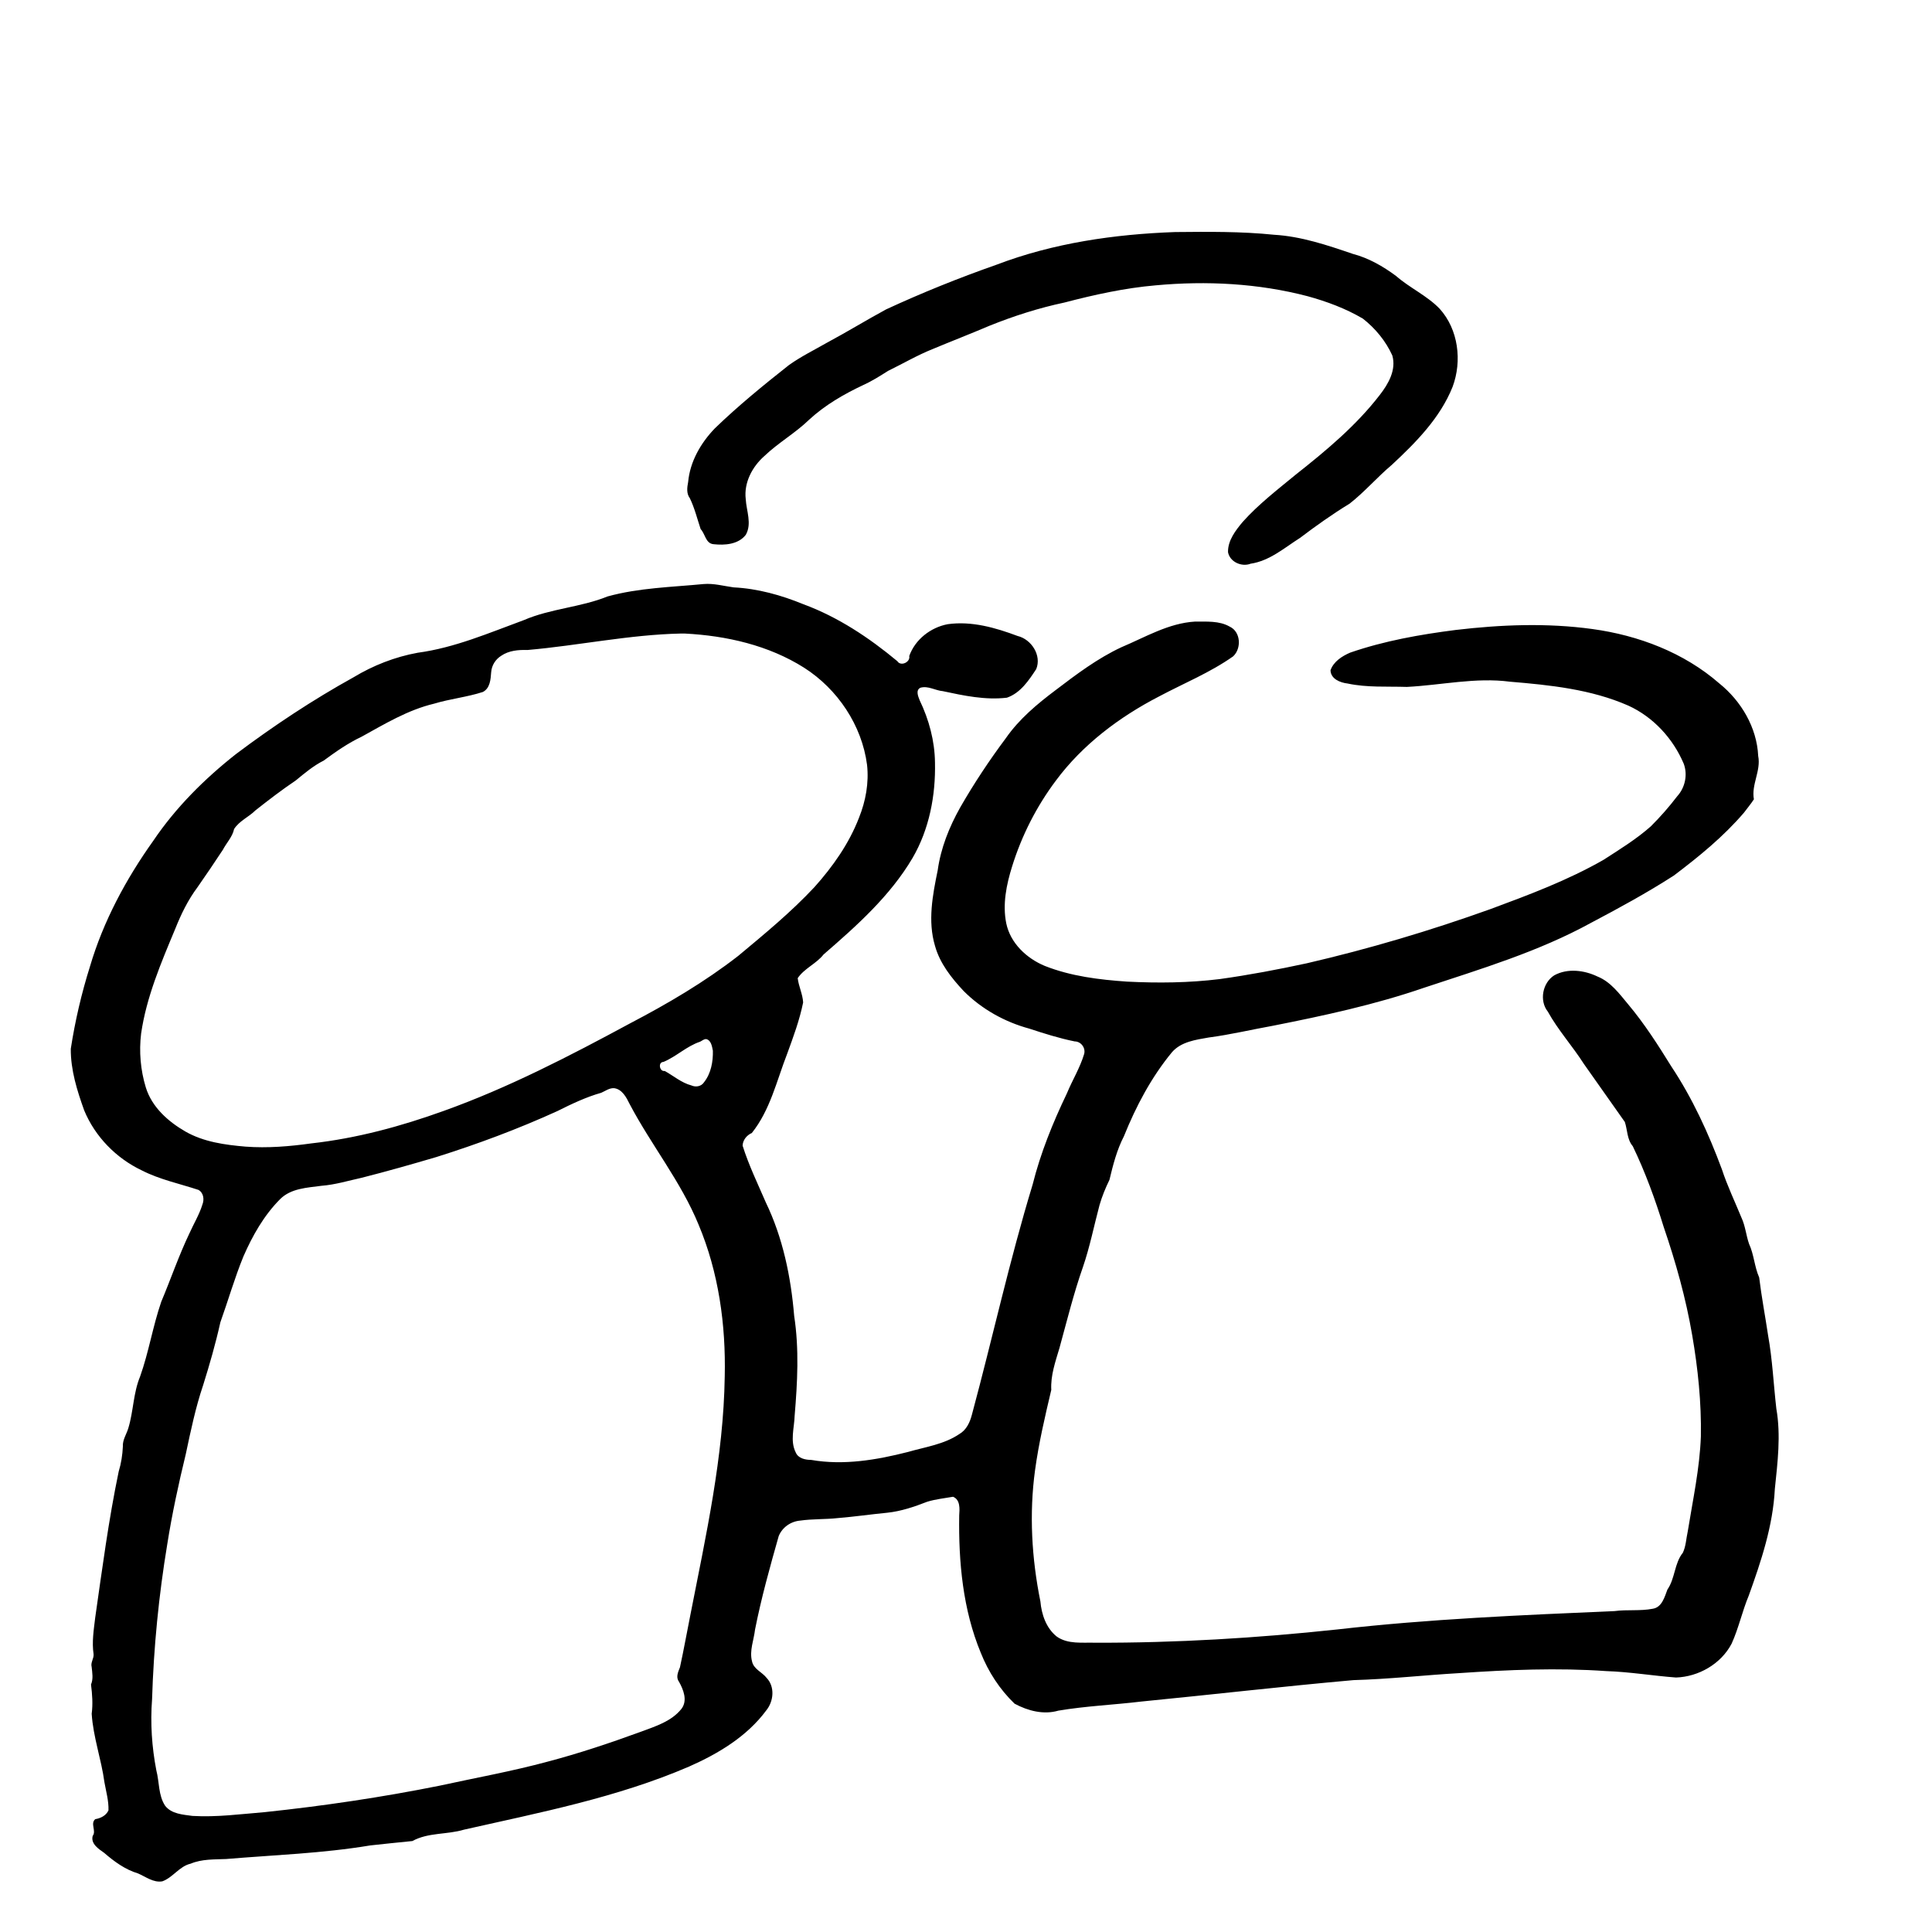 <?xml version="1.0" encoding="UTF-8" standalone="no"?>
<!-- Created with Inkscape (http://www.inkscape.org/) -->

<svg
   xmlns:dc="http://purl.org/dc/elements/1.1/"
   xmlns:cc="http://creativecommons.org/ns#"
   xmlns:rdf="http://www.w3.org/1999/02/22-rdf-syntax-ns#"
   xmlns:svg="http://www.w3.org/2000/svg"
   xmlns="http://www.w3.org/2000/svg"
   xmlns:sodipodi="http://sodipodi.sourceforge.net/DTD/sodipodi-0.dtd"
   xmlns:inkscape="http://www.inkscape.org/namespaces/inkscape"
   width="400"
   height="400"
   id="svg2"
   version="1.1"
   inkscape:version="0.48.0 r9654"
   sodipodi:docname="New document 1">
  <defs
     id="defs4" />
  <sodipodi:namedview
     id="base"
     pagecolor="#ffffff"
     bordercolor="#666666"
     borderopacity="1.0"
     inkscape:pageopacity="0.0"
     inkscape:pageshadow="2"
     inkscape:zoom="1.7590909"
     inkscape:cx="214.28571"
     inkscape:cy="200"
     inkscape:document-units="px"
     inkscape:current-layer="layer1"
     showgrid="false"
     inkscape:window-width="1680"
     inkscape:window-height="997"
     inkscape:window-x="0"
     inkscape:window-y="24"
     inkscape:window-maximized="1" />
  <g
     inkscape:label="Layer 1"
     inkscape:groupmode="layer"
     id="layer1"
     transform="translate(0,-652.362)">
    <path
       style="fill:#000000"
       d="M 243.281 700.406 C 230.721 700.855 218.084 702.679 206.294 707.177 C 198.543 709.898 190.91 712.967 183.456 716.418 C 179.357 718.638 175.382 721.083 171.27 723.283 C 168.61 724.81 165.83 726.169 163.332 727.953 C 158.056 732.119 152.831 736.377 147.997 741.054 C 145.084 744.074 142.86 747.927 142.472 752.166 C 142.255 753.282 142.09 754.545 142.824 755.511 C 143.812 757.553 144.35 759.762 145.062 761.906 C 146.005 762.883 146.087 764.884 147.719 765.031 C 150.054 765.285 152.849 765.097 154.406 763.094 C 155.719 760.783 154.53 758.142 154.397 755.699 C 153.988 752.291 155.753 748.98 158.259 746.773 C 161.146 744.012 164.676 742.026 167.542 739.238 C 170.822 736.219 174.705 733.974 178.719 732.084 C 180.525 731.271 182.197 730.206 183.862 729.153 C 186.956 727.643 189.932 725.893 193.136 724.615 C 197.034 722.986 200.977 721.464 204.863 719.806 C 209.896 717.781 215.078 716.124 220.387 714.997 C 226.598 713.374 232.891 711.989 239.298 711.435 C 249.794 710.47 260.498 711.015 270.719 713.688 C 274.697 714.781 278.615 716.235 282.174 718.334 C 284.752 720.351 286.913 722.975 288.263 725.959 C 289.123 728.935 287.442 731.862 285.666 734.136 C 280.773 740.485 274.572 745.651 268.312 750.594 C 264.504 753.731 260.554 756.761 257.257 760.452 C 255.789 762.219 254.197 764.271 254.249 766.68 C 254.618 768.714 257.085 769.792 258.931 769.07 C 262.853 768.492 265.931 765.777 269.169 763.72 C 272.483 761.211 275.877 758.801 279.424 756.635 C 282.553 754.191 285.141 751.142 288.179 748.591 C 293.178 743.937 298.173 738.89 300.75 732.438 C 302.737 727.097 301.95 720.581 298.062 716.281 C 295.432 713.554 291.888 711.99 289.053 709.511 C 286.342 707.493 283.362 705.785 280.073 704.92 C 274.783 703.119 269.415 701.298 263.792 700.967 C 256.979 700.265 250.12 700.342 243.281 700.406 z M 145.688 773.281 C 139.039 773.924 132.273 774.062 125.798 775.847 C 120.203 778.116 114.007 778.352 108.453 780.751 C 101.264 783.394 94.129 786.478 86.477 787.507 C 81.781 788.361 77.276 790.123 73.193 792.589 C 64.716 797.281 56.62 802.653 48.875 808.469 C 42.356 813.603 36.398 819.53 31.743 826.426 C 26.077 834.369 21.388 843.091 18.622 852.478 C 16.87 858.038 15.548 863.74 14.656 869.5 C 14.622 873.895 15.962 878.161 17.431 882.256 C 19.683 887.698 24.057 892.164 29.366 894.683 C 33.069 896.58 37.173 897.423 41.094 898.719 C 42.153 899.325 42.325 900.694 41.906 901.75 C 41.263 903.84 40.101 905.733 39.212 907.727 C 37.01 912.339 35.36 917.188 33.379 921.895 C 31.635 926.968 30.804 932.303 29.004 937.361 C 27.586 940.768 27.637 944.536 26.572 948.034 C 26.196 949.318 25.357 950.452 25.438 951.844 C 25.357 953.595 25.091 955.332 24.578 957.006 C 22.487 967.015 21.163 977.162 19.712 987.276 C 19.415 989.782 18.996 992.323 19.375 994.839 C 19.457 995.778 18.716 996.553 18.976 997.489 C 19.106 998.694 19.34 999.967 18.844 1001.125 C 19.1 1003.134 19.248 1005.171 18.983 1007.182 C 19.292 1012.006 20.981 1016.596 21.623 1021.371 C 21.966 1023.283 22.527 1025.238 22.459 1027.168 C 21.993 1028.248 20.828 1028.822 19.719 1029 C 18.636 1029.921 20 1031.436 19.188 1032.469 C 18.758 1034.096 20.407 1035.161 21.546 1035.961 C 23.628 1037.76 25.905 1039.435 28.571 1040.235 C 30.176 1040.922 31.779 1042.195 33.608 1041.872 C 35.817 1041.077 37.124 1038.756 39.468 1038.217 C 41.79 1037.245 44.332 1037.351 46.791 1037.253 C 56.754 1036.416 66.779 1036.087 76.656 1034.438 C 79.561 1034.118 82.467 1033.816 85.375 1033.531 C 88.662 1031.72 92.567 1032.232 96.076 1031.17 C 111.803 1027.62 127.786 1024.521 142.666 1018.111 C 148.723 1015.434 154.663 1011.878 158.656 1006.469 C 160.184 1004.586 160.473 1001.59 158.719 999.75 C 157.772 998.529 156.014 997.953 155.692 996.295 C 155.131 994.109 156.077 991.915 156.323 989.747 C 157.614 983.219 159.402 976.802 161.219 970.406 C 161.948 968.587 163.718 967.355 165.656 967.188 C 168.226 966.821 170.834 966.948 173.413 966.668 C 176.846 966.39 180.26 965.889 183.686 965.558 C 186.558 965.259 189.306 964.321 191.978 963.279 C 193.715 962.747 195.53 962.567 197.312 962.25 C 198.841 962.858 198.69 964.773 198.594 966.125 C 198.444 975.752 199.346 985.609 203.069 994.578 C 204.636 998.52 206.998 1002.153 210.062 1005.094 C 212.795 1006.567 216.057 1007.427 219.118 1006.533 C 224.809 1005.574 230.588 1005.335 236.314 1004.647 C 250.951 1003.213 265.564 1001.515 280.214 1000.214 C 287.548 1000.011 294.847 999.187 302.168 998.76 C 312.281 998.07 322.44 997.634 332.565 998.345 C 337.399 998.502 342.182 999.311 346.995 999.674 C 351.688 999.519 356.323 996.855 358.516 992.661 C 359.973 989.449 360.703 985.971 362.06 982.718 C 364.629 975.588 367.075 968.271 367.461 960.642 C 368.032 955.127 368.739 949.525 367.772 944.012 C 367.192 938.958 366.966 933.864 366.067 928.849 C 365.468 924.845 364.706 920.865 364.219 916.844 C 363.232 914.618 363.155 912.117 362.127 909.906 C 361.502 908.116 361.361 906.192 360.548 904.459 C 359.183 901.124 357.617 897.871 356.493 894.441 C 353.731 887.011 350.41 879.748 346.014 873.132 C 343.27 868.701 340.455 864.298 337.098 860.298 C 335.268 858.108 333.494 855.649 330.755 854.545 C 328.013 853.225 324.569 852.784 321.812 854.281 C 319.369 855.81 318.641 859.533 320.465 861.815 C 322.592 865.657 325.566 868.934 327.922 872.629 C 330.75 876.638 333.578 880.647 336.406 884.656 C 336.956 886.324 336.848 888.27 338.046 889.666 C 340.637 895.04 342.68 900.658 344.439 906.354 C 346.945 913.686 349.052 921.168 350.354 928.814 C 351.544 935.719 352.269 942.733 352.148 949.745 C 351.907 956.379 350.485 962.887 349.432 969.422 C 349.104 970.887 349.063 972.47 348.42 973.832 C 346.641 976.044 346.825 979.158 345.219 981.469 C 344.636 983.004 344.094 985.13 342.195 985.435 C 339.578 985.947 336.895 985.569 334.26 985.922 C 315.101 986.748 295.919 987.547 276.855 989.724 C 260.215 991.504 243.487 992.522 226.749 992.469 C 224.083 992.39 221.088 992.826 218.781 991.188 C 216.597 989.44 215.642 986.621 215.402 983.914 C 213.596 974.997 213.064 965.776 214.296 956.746 C 215.062 951.138 216.355 945.627 217.656 940.125 C 217.495 937.131 218.51 934.283 219.348 931.46 C 220.897 925.836 222.286 920.161 224.222 914.652 C 225.653 910.472 226.503 906.131 227.641 901.87 C 228.161 900.064 228.882 898.317 229.7 896.635 C 230.442 893.545 231.233 890.437 232.701 887.599 C 235.202 881.384 238.387 875.367 242.665 870.188 C 244.561 868.031 247.575 867.636 250.246 867.166 C 254.713 866.584 259.098 865.529 263.531 864.737 C 274.087 862.648 284.645 860.376 294.835 856.866 C 306.569 852.977 318.52 849.404 329.406 843.423 C 335.234 840.349 341.034 837.194 346.572 833.622 C 351.756 829.703 356.843 825.559 361.079 820.605 C 361.755 819.679 362.512 818.813 363.125 817.844 C 362.562 814.796 364.628 811.939 364.016 808.88 C 363.742 802.983 360.498 797.506 355.956 793.849 C 348.639 787.471 339.22 783.898 329.679 782.596 C 320.298 781.305 310.765 781.682 301.387 782.789 C 293.995 783.734 286.596 785.043 279.537 787.482 C 277.851 788.21 276.117 789.315 275.469 791.125 C 275.502 792.92 277.479 793.705 279 793.875 C 283.031 794.741 287.184 794.447 291.276 794.581 C 298.389 794.222 305.489 792.563 312.625 793.5 C 320.934 794.194 329.42 795.066 337.133 798.455 C 342.296 800.81 346.392 805.271 348.594 810.469 C 349.452 812.75 348.889 815.42 347.252 817.213 C 345.573 819.413 343.736 821.506 341.776 823.456 C 338.768 826.119 335.327 828.228 331.963 830.399 C 324.558 834.631 316.538 837.632 308.561 840.587 C 296.13 845.045 283.447 848.817 270.58 851.795 C 264.605 853.086 258.591 854.226 252.536 855.069 C 246.174 855.855 239.734 855.918 233.338 855.595 C 227.571 855.201 221.722 854.483 216.312 852.344 C 212.546 850.782 209.196 847.644 208.337 843.54 C 207.533 839.595 208.366 835.513 209.551 831.731 C 211.532 825.363 214.591 819.343 218.59 814.005 C 224.124 806.539 231.728 800.819 239.932 796.573 C 245.074 793.834 250.535 791.627 255.312 788.25 C 257.072 786.606 256.897 783.162 254.592 782.095 C 252.43 780.852 249.818 781.08 247.416 781.053 C 241.937 781.379 237.126 784.282 232.18 786.362 C 227.24 788.666 222.87 791.958 218.555 795.246 C 214.731 798.119 211.002 801.233 208.251 805.192 C 204.824 809.784 201.646 814.571 198.796 819.541 C 196.532 823.571 194.778 827.938 194.144 832.538 C 193.09 837.652 192.047 843.061 193.582 848.192 C 194.587 851.82 196.978 854.832 199.507 857.533 C 203.244 861.287 208.006 863.947 213.109 865.329 C 216.202 866.344 219.306 867.33 222.502 867.975 C 223.846 867.978 224.849 869.391 224.438 870.656 C 223.582 873.484 222.011 876.012 220.89 878.733 C 217.977 884.809 215.426 891.089 213.789 897.638 C 209.001 913.342 205.496 929.396 201.226 945.241 C 200.816 946.827 200.092 948.425 198.608 949.273 C 195.458 951.412 191.587 951.934 188 952.971 C 181.492 954.635 174.667 955.788 167.969 954.625 C 166.734 954.609 165.263 954.331 164.737 953.052 C 163.553 950.679 164.448 947.991 164.521 945.487 C 165.1 938.61 165.476 931.647 164.424 924.797 C 163.752 916.724 162.088 908.635 158.551 901.302 C 156.874 897.422 155.021 893.602 153.75 889.562 C 153.788 888.396 154.609 887.389 155.656 886.938 C 159.464 882.182 160.803 876.112 162.969 870.547 C 164.244 867.058 165.545 863.558 166.281 859.906 C 166.184 858.174 165.357 856.59 165.156 854.875 C 166.542 852.838 169.004 851.901 170.513 849.974 C 177.361 844.045 184.284 837.878 188.934 829.998 C 192.396 824.056 193.731 817.056 193.578 810.233 C 193.526 805.757 192.335 801.366 190.406 797.344 C 190.099 796.551 189.527 795.256 190.562 794.75 C 192.14 794.289 193.635 795.325 195.193 795.457 C 199.543 796.388 204 797.342 208.469 796.812 C 211.265 795.849 212.996 793.25 214.538 790.893 C 215.705 788.054 213.539 784.715 210.672 784.031 C 206.085 782.308 201.141 780.898 196.203 781.597 C 192.677 782.264 189.457 784.764 188.25 788.188 C 188.515 789.455 186.498 790.4 185.781 789.25 C 179.942 784.393 173.515 780.113 166.356 777.47 C 161.749 775.581 156.874 774.217 151.882 773.971 C 149.822 773.69 147.786 773.107 145.688 773.281 z M 141.781 783.531 C 150.393 783.973 159.136 785.956 166.49 790.612 C 173.42 795.039 178.445 802.519 179.514 810.714 C 179.921 814.441 179.243 818.211 177.844 821.672 C 175.786 827.022 172.425 831.781 168.621 836.03 C 163.776 841.214 158.285 845.735 152.843 850.267 C 145.892 855.672 138.28 860.145 130.489 864.218 C 117.956 870.987 105.253 877.574 91.816 882.381 C 82.971 885.57 73.824 888.045 64.462 889.088 C 59.957 889.717 55.401 890.097 50.854 889.76 C 46.576 889.395 42.171 888.798 38.383 886.631 C 34.798 884.565 31.44 881.568 30.188 877.5 C 29.092 873.913 28.763 870.074 29.216 866.351 C 30.316 858.77 33.362 851.665 36.291 844.645 C 37.498 841.616 38.934 838.667 40.895 836.048 C 42.683 833.482 44.442 830.896 46.156 828.281 C 46.9 826.845 48.128 825.629 48.469 824 C 49.549 822.312 51.51 821.518 52.9 820.131 C 55.621 817.987 58.371 815.875 61.243 813.941 C 63.072 812.439 64.896 810.899 67.023 809.831 C 69.513 808 72.055 806.216 74.858 804.896 C 79.668 802.24 84.455 799.341 89.855 798.055 C 93.176 797.048 96.676 796.698 99.971 795.628 C 101.489 794.839 101.579 793.008 101.695 791.511 C 101.799 790.119 102.589 788.869 103.768 788.136 C 105.349 787.043 107.343 786.879 109.208 786.938 C 119.804 786.012 130.276 783.763 140.933 783.531 C 141.216 783.531 141.498 783.531 141.781 783.531 z M 146.25 867.5 C 147.241 867.762 147.422 869.036 147.594 869.906 C 147.649 872.162 147.208 874.593 145.781 876.406 C 145.218 877.302 144.058 877.509 143.134 877.084 C 141.084 876.542 139.449 875.106 137.625 874.094 C 136.538 874.277 136.173 872.244 137.375 872.219 C 140.044 871.096 142.173 868.957 144.942 868.038 C 145.367 867.841 145.746 867.448 146.25 867.5 z M 127.125 877.656 C 128.812 877.857 129.696 879.586 130.37 880.959 C 134.831 889.43 140.967 896.98 144.622 905.882 C 148.795 915.792 150.293 926.647 150.049 937.347 C 149.804 953.94 146.168 970.208 142.992 986.421 C 142.244 990.127 141.588 993.856 140.782 997.547 C 140.42 998.479 139.877 999.577 140.554 1000.505 C 141.496 1002.169 142.403 1004.434 141.094 1006.156 C 139.022 1008.765 135.68 1009.787 132.673 1010.906 C 126.322 1013.223 119.909 1015.376 113.368 1017.096 C 105.997 1019.093 98.472 1020.436 91.016 1022.069 C 79.037 1024.477 66.936 1026.266 54.787 1027.548 C 49.822 1027.951 44.843 1028.626 39.856 1028.329 C 37.879 1028.057 35.501 1027.931 34.185 1026.219 C 32.759 1024.049 33.011 1021.327 32.368 1018.898 C 31.435 1014.063 31.106 1009.11 31.483 1004.197 C 31.813 993.438 32.871 982.705 34.629 972.086 C 35.622 965.805 36.965 959.587 38.466 953.41 C 39.486 948.606 40.488 943.785 42.064 939.126 C 43.406 934.842 44.647 930.522 45.622 926.14 C 47.239 921.61 48.569 916.972 50.387 912.518 C 52.271 908.198 54.648 903.993 57.993 900.633 C 60.238 898.384 63.592 898.268 66.551 897.869 C 69.396 897.65 72.134 896.808 74.91 896.2 C 80.089 894.887 85.232 893.424 90.356 891.912 C 98.876 889.234 107.261 886.103 115.391 882.403 C 118.329 880.935 121.311 879.507 124.478 878.611 C 125.337 878.241 126.147 877.604 127.125 877.656 z "
       id="path3079"
       inkscape:connector-curvature="0" />
  </g>
</svg>
